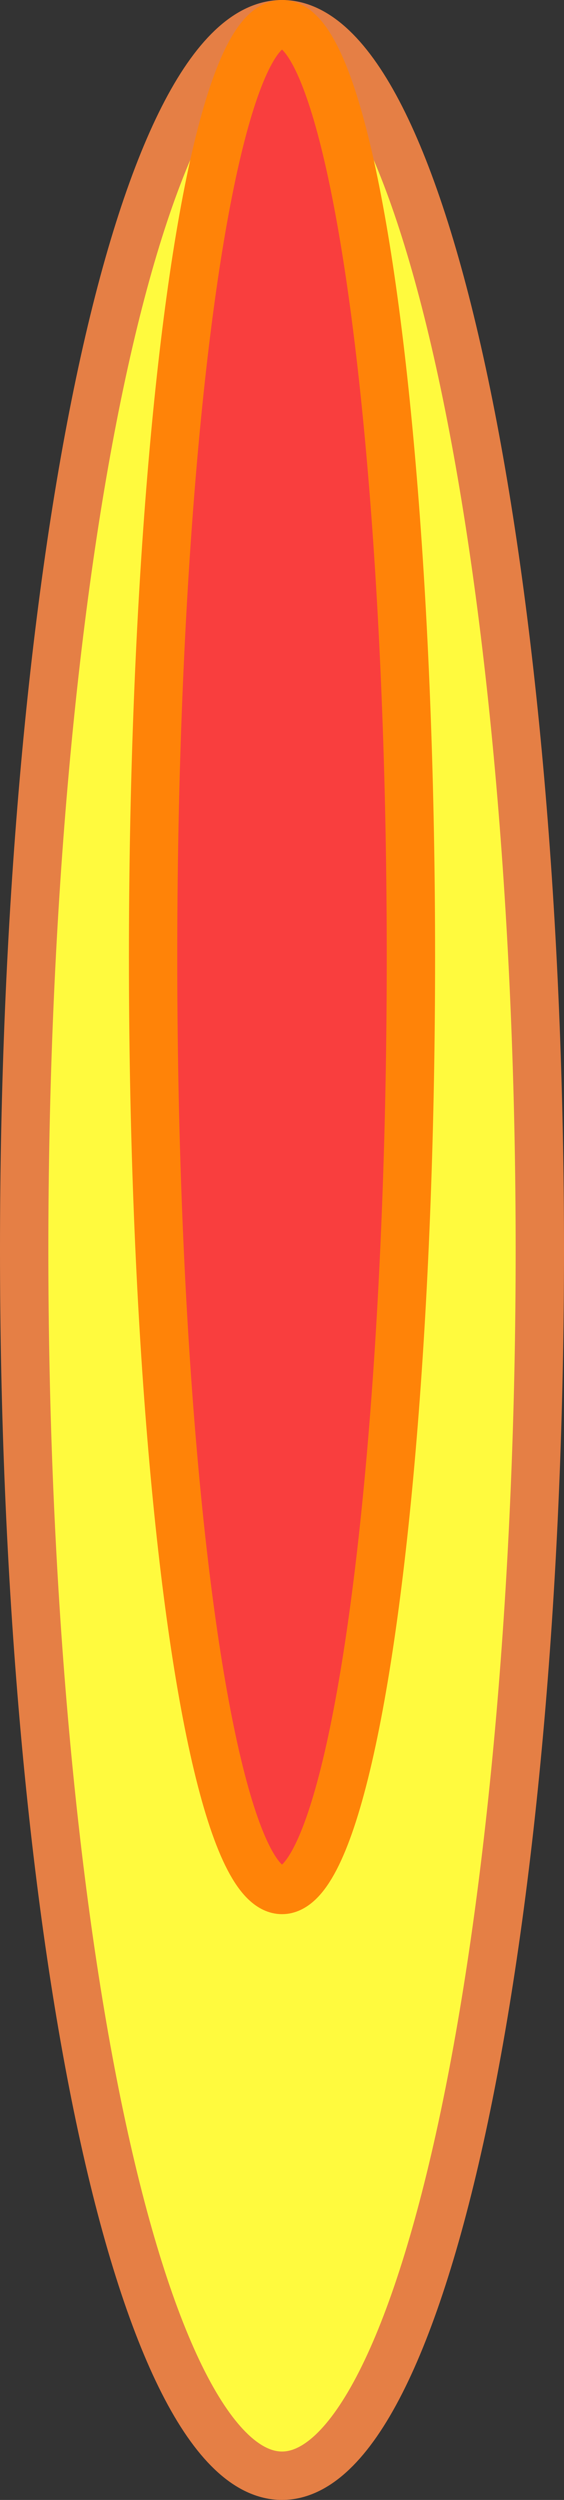 <svg xmlns="http://www.w3.org/2000/svg" viewBox="0 0 35 154.92"><rect x="0" y="0" width="35" height="154.92" fill="#333333" stroke="none"/><defs><style>.cls-1{fill:#fffa3e;stroke:#e57f45;}.cls-1,.cls-2{stroke-miterlimit:10;stroke-width:3px;}.cls-2{fill:#f93e3e;stroke:#ff8308;}</style></defs><title>Ресурс 9</title><g id="Слой_2" data-name="Слой 2"><g id="Слой_3" data-name="Слой 3"><ellipse class="cls-1" cx="17.5" cy="77.46" rx="16" ry="75.96"/><ellipse class="cls-2" cx="17.5" cy="59.31" rx="8" ry="57.81"/></g></g></svg>